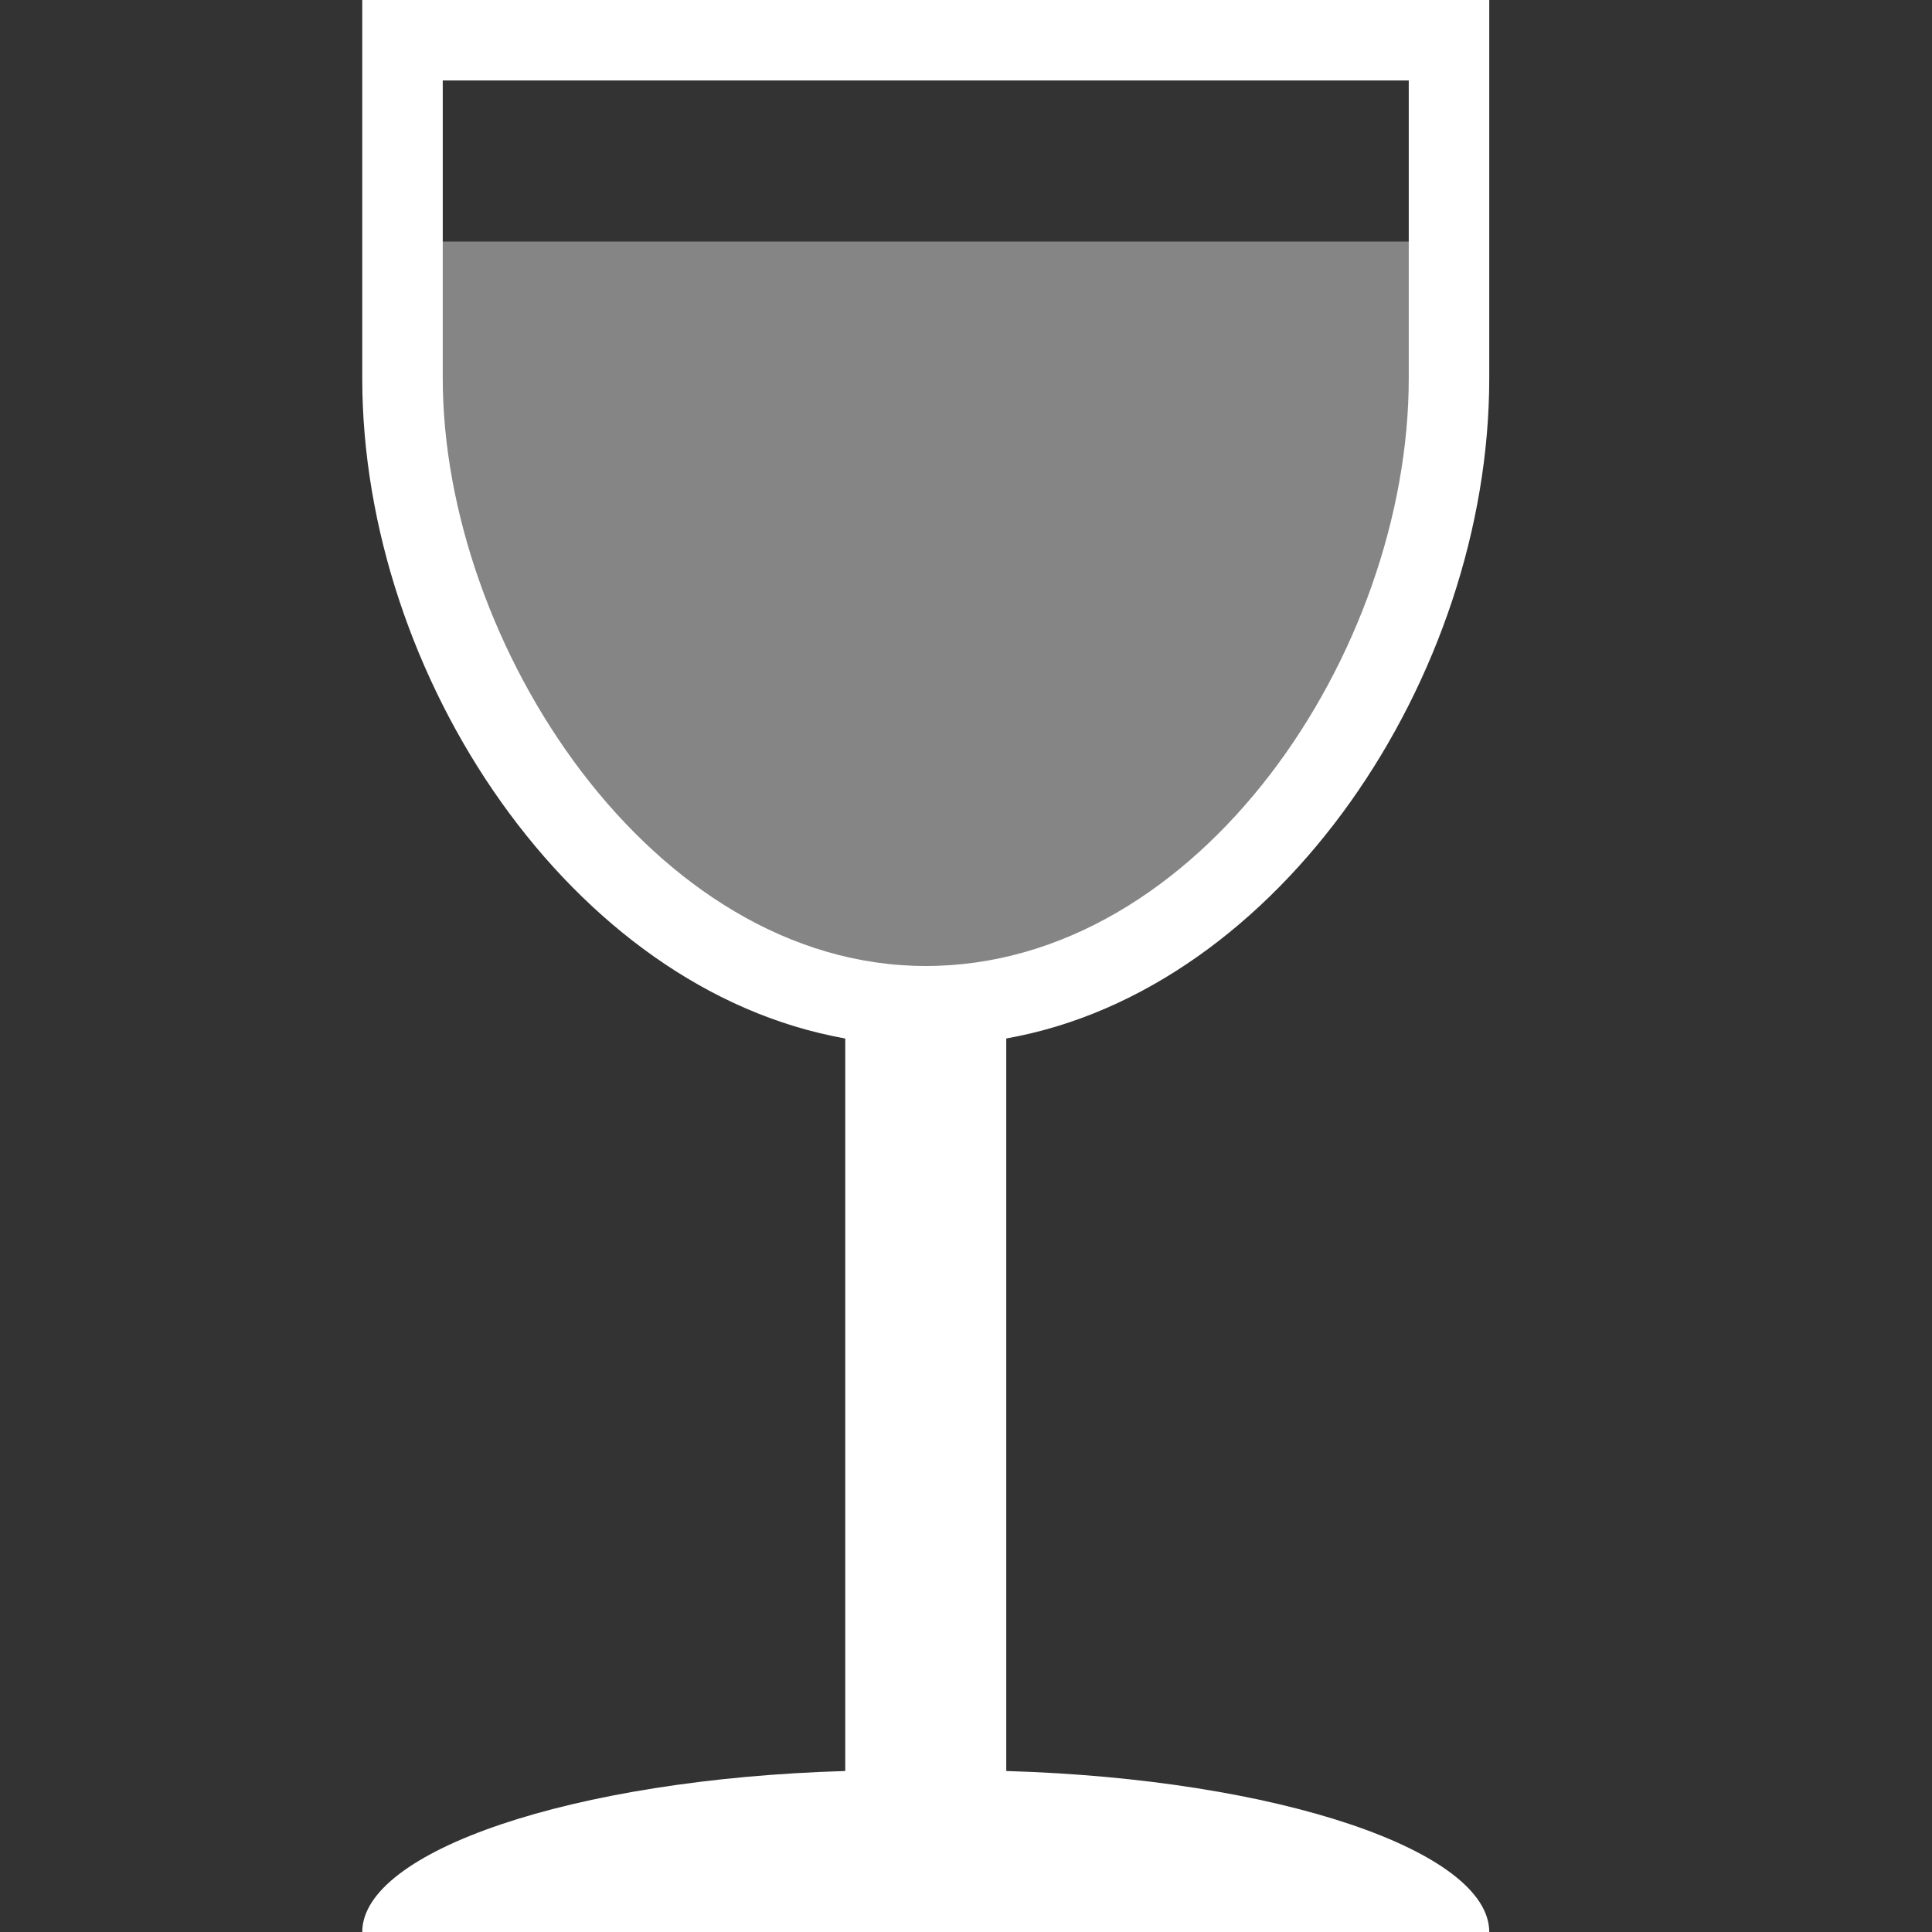 <?xml version="1.0" encoding="utf-8"?>
<!-- Generator: Adobe Illustrator 18.1.1, SVG Export Plug-In . SVG Version: 6.00 Build 0)  -->
<svg version="1.1" id="Layer_1" xmlns="http://www.w3.org/2000/svg" xmlns:xlink="http://www.w3.org/1999/xlink" x="0px" y="0px"
	 width="24px" height="24px" viewBox="-372.4 286.3 24 24" enable-background="new -372.4 286.3 24 24" xml:space="preserve">
<rect x="-372.4" y="286.3" width="24" height="24" fill="#333333" stroke="none"/>
<g opacity="0.4" enable-background="new    ">
	<g>
		<defs>
			<rect id="SVGID_1_" x="-367.9" y="289.3" width="15" height="10"/>
		</defs>
		<clipPath id="SVGID_2_">
			<use xlink:href="#SVGID_1_"  overflow="visible"/>
		</clipPath>
		<g clip-path="url(#SVGID_2_)">
			<defs>
				<rect id="SVGID_3_" x="-367.9" y="289.3" width="14" height="10"/>
			</defs>
			<clipPath id="SVGID_4_">
				<use xlink:href="#SVGID_3_"  overflow="visible"/>
			</clipPath>
			<path clip-path="url(#SVGID_4_)" fill="#FFFFFF" d="M-367.9,289.3h14c0,0-1.1,10-7,10C-366.9,299.3-367.9,289.3-367.9,289.3"/>
		</g>
	</g>
</g>
<path fill="#FFFFFF" d="M-359.9,308.3v-9.1c3.4-0.6,6-4.5,6-8.2h0v-4.7h-14v4.7c0,3.7,2.6,7.6,6,8.2v9.1c-3.4,0.1-6,1-6,2h14
	C-353.9,309.3-356.5,308.4-359.9,308.3 M-366.9,291v-3.7h12l0,3.7c0,3.4-2.6,7.3-6,7.3h0C-364.3,298.3-366.9,294.3-366.9,291"/>
</svg>
